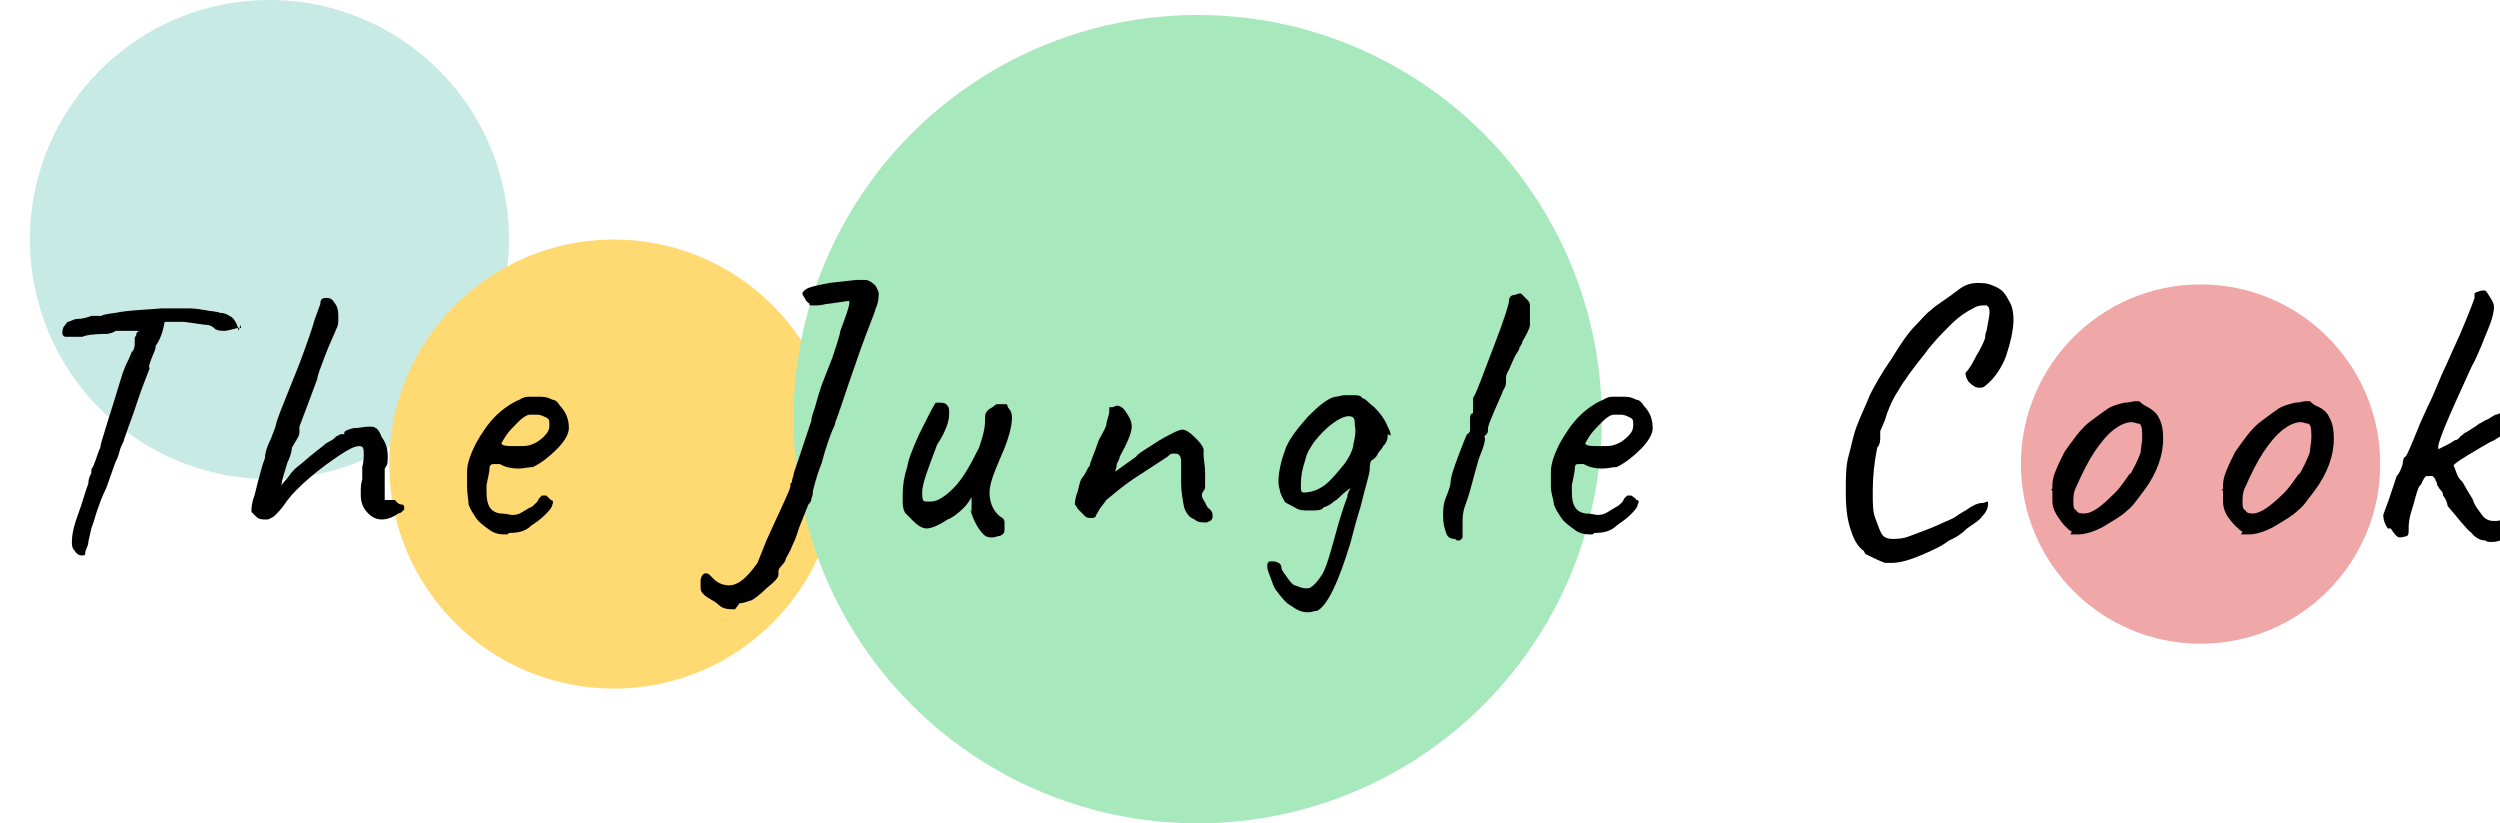 <?xml version="1.0" encoding="UTF-8"?>
<svg id="Layer_1" xmlns="http://www.w3.org/2000/svg" version="1.1" viewBox="0 0 167 55">
  <!-- Generator: Adobe Illustrator 29.0.1, SVG Export Plug-In . SVG Version: 2.1.0 Build 192)  -->
  <defs>
    <style>
      .st0 {
        fill: #a7e8bd;
      }

      .st1 {
        fill: #c7eae4;
      }

      .st2 {
        fill: #efa7a7;
      }

      .st3 {
        isolation: isolate;
      }

      .st4 {
        fill: #ffd972;
      }
    </style>
  </defs>
  <g id="Group_1">
    <circle id="Ellipse_1" class="st1" cx="18" cy="16" r="16"/>
    <circle id="Ellipse_2" class="st4" cx="41" cy="31" r="15"/>
    <circle id="Ellipse_3" class="st0" cx="80" cy="28" r="27"/>
    <circle id="Ellipse_4" class="st2" cx="147" cy="31" r="12"/>
    <g id="The_Jungle_Cook" class="st3">
      <g class="st3">
        <path d="M16.1,21.7c0,0,0,.1,0,.2,0,0,0,0-.1,0,0,0,0,0-.1,0-.4.1-.7.2-.9.2s-.4,0-.6-.1c-.2-.2-.4-.3-.6-.3-.2,0-.7-.1-1.5-.2-.5,0-.9,0-1.3,0-.1.6-.3,1.2-.6,1.6,0,.3-.2.6-.3.9-.1.3-.2.5-.1.6,0,0-.2.5-.5,1.3-.3.8-.5,1.5-.8,2.3-.2.5-.3.9-.4,1.1,0,.2-.2.4-.3.8-.1.4-.2.6-.3.8l-.6,1.7c-.1.2-.3.6-.5,1.2-.2.5-.3,1-.5,1.5l-.2.9c0,.3-.2.5-.2.7,0,.2-.1.2-.1.2,0,0-.1,0-.2,0-.1,0-.3-.1-.4-.3-.2-.2-.2-.4-.2-.6,0-.4.1-1,.4-1.8s.5-1.6.7-2.1c0-.3.1-.5.2-.7,0-.2,0-.3.1-.4,0,0,.1-.2.2-.5.1-.3.2-.6.3-.8,0-.3.6-2,1.5-5l.2-.5c.1-.2.3-.6.4-.9.1,0,.2-.3.2-.5s0-.1,0-.2c0,0,0-.1,0-.2,0,0,0-.1.1-.2,0-.1,0-.2.2-.3h0s-.4,0-.4,0h-1.2c0,.1-.5.2-.5.2-1,0-1.5.1-1.7.2-.5,0-.9,0-1.1,0-.2,0-.3-.2-.2-.5,0-.2.2-.3.3-.5.2,0,.4-.2.7-.2.1,0,.4,0,.9-.2h.7c0-.1.9-.2.9-.2,1-.2,2-.2,3.1-.3.4,0,.8,0,1.1,0,.3,0,.5,0,.6,0,.2,0,.6,0,1.1.1s.9.1,1.1.2c.4,0,.6.2.8.3.2.2.3.4.4.7,0,0,0,.1,0,.2Z"/>
        <path d="M17.7,34.7c-.2,0-.4,0-.6-.2-.1-.1-.2-.2-.3-.3,0,0,0-.2,0-.2s0-.4.2-.9l.2-.8c.2-.7.3-1.2.5-1.7,0-.4.2-.9.4-1.3.2-.5.3-.8.3-.8.1-.5.4-1.2.8-2.2l.8-2c.6-1.6.9-2.5,1-2.9l.4-1.1c0-.3.1-.4.4-.4s.4.1.6.4c.2.3.2.6.2.9s0,.5-.1.7c-.2.5-.5,1.1-.8,1.9-.3.8-.5,1.3-.5,1.5-.6,1.6-1,2.7-1.2,3.2,0,0,0,.2,0,.4s-.1.3-.2.5l-.3.5s0,.4-.3,1c-.2.7-.4,1.2-.4,1.6,0-.2.3-.4.5-.7s.5-.6.8-.8c.9-.8,1.5-1.2,1.7-1.4.2-.1.4-.2.5-.3.1-.1.2-.2.3-.2,0,0,0-.1.3-.1s.1,0,.1,0,0,0,0-.1c0-.1.2-.2.6-.3.4,0,.7-.1,1-.1s.4,0,.5.1c.1,0,.3.3.4.6.3.4.4.8.4,1.3s0,.5-.2.8c0,.1,0,.3,0,.6,0,.3,0,.5,0,.7v.8c-.1,0,.2,0,.2,0,.1,0,.2,0,.3,0,.1,0,.2,0,.2,0,.1.2.3.3.4.3s.2,0,.2.2,0,.2-.1.2c0,.1-.2.2-.3.2-.4.3-.8.4-1.1.4s-.6-.1-.9-.4c-.4-.4-.5-.8-.5-1.3s0-.6.1-1v-.8c.1-.4.1-.7.1-.8,0-.4,0-.6-.3-.6s-.7.2-1.3.6-1.3.9-2,1.5c-.7.6-1.3,1.2-1.7,1.8-.2.3-.5.6-.6.7-.2.2-.3.2-.5.3h-.1Z"/>
        <path d="M33.9,35.7c-.4,0-.8,0-1.2-.3s-.7-.5-.9-.8c-.2-.3-.4-.6-.5-.9,0-.3-.1-.7-.1-1.2s0-.5,0-1c0-.6.3-1.3.6-1.9.4-.7.8-1.3,1.3-1.8.5-.5,1.1-.9,1.6-1.1.3-.2.5-.2.7-.2s.2,0,.3,0,.2,0,.4,0c.4,0,.6.1.8.2.2,0,.4.2.5.4.4.4.6.9.6,1.5,0,.4-.3.9-.8,1.4-.5.5-1,.9-1.6,1.2-.3,0-.6.1-1,.1s-.9-.1-1.2-.3c-.2,0-.3,0-.4,0-.1,0-.3,0-.3.3,0,.2-.1.6-.2,1.1,0,.1,0,.3,0,.5,0,.9.3,1.3.9,1.4.4,0,.7.1.8.1s.4,0,.7-.2l.5-.3c.1,0,.2-.1.3-.2,0,0,.2-.2.2-.2,0,0,0,0,.1-.2,0,0,.1-.1.2-.2,0,0,.1,0,.2,0s.1,0,.2.1c0,0,.1.1.2.2.1,0,.2.1.1.3,0,.2-.3.5-.5.7-.3.3-.6.5-.9.7-.4.4-.9.5-1.5.5ZM36.3,29.2c.3-.3.4-.5.4-.8s0-.4-.2-.5c-.2-.1-.4-.2-.6-.2s-.4,0-.5,0c-.2,0-.5.2-.8.5-.3.3-.6.6-.8.9-.2.3-.3.5-.3.5,0,.2.4.2,1,.2s.7,0,1-.1c.3-.1.6-.3.9-.6Z"/>
        <path d="M49.1,40.7c-.4,0-.8,0-1.1-.3s-.7-.4-1-.7c-.2-.2-.2-.3-.2-.5s0-.2,0-.4c0-.3.2-.5.3-.5s.2,0,.3.1.2.2.3.3c.3.3.7.4,1,.4.6,0,1.2-.5,1.9-1.5l.6-1.5c.9-2,1.5-3.2,1.6-3.6,0,0,0,0,0-.1s0-.1.1-.2c0,0,0-.2.1-.4,0-.2.1-.4.2-.7l1-3c0-.3.2-.7.3-1.1s.2-.7.3-1c0-.1.3-.8.8-2.1.2-.6.4-1.2.5-1.6,0-.2.2-.6.4-1.2.2-.6.3-.9.2-1l-1.4.2c-.2,0-.4.1-.7.1s-.3,0-.4,0c-.1,0-.2,0-.1-.1h0c0,0-.2-.1-.3-.3-.1-.2-.2-.3-.2-.4,0-.1.2-.3.5-.4.3-.1.8-.2,1.3-.3l1.8-.2c0,0,.3,0,.6,0s.6.3.7.4c.1.2.2.4.2.5s0,.6-.2,1c-.1.4-.5,1.3-1,2.7l-.8,2.3c-.4,1.2-.7,2.1-.9,2.6,0,.2-.2.5-.3.8-.3.8-.5,1.5-.6,1.9-.2.5-.4,1.1-.6,1.9,0,.1,0,.3-.1.5,0,.2-.1.3-.2.4l-.6,1.5-.2.6c0,0-.1.3-.3.7-.1.3-.3.6-.4.8,0,.1-.1.3-.3.5s-.2.3-.2.4,0,0,0,0,0,0,0,0c0,0,0,0,0,0,0,0,0,0,0,.2,0,.2-.3.5-.8.9-.4.4-.8.7-1,.8-.3.1-.6.2-.8.2Z"/>
        <path d="M64.9,34.2c0,0,0-.3,0-.5v-.5c-.1.2-.3.5-.5.7-.4.4-.8.7-1.1.8-.6.4-1.1.6-1.4.6s-.6-.2-.9-.5c-.2-.2-.4-.4-.5-.5s-.2-.4-.2-.7,0-.4,0-.6c0-.6.1-1.2.3-1.8.1-.6.4-1.3.8-2.2.5-1,.9-1.8,1.1-2.1,0,0,.2,0,.3,0s.3,0,.4.1c.1.1.2.2.2.4,0,0,0,.2,0,.3,0,.4-.2,1.1-.8,2-.6,1.6-1,2.6-1,3.2s.1.6.3.6c0,0,.2,0,.3,0,.4,0,.9-.3,1.5-.9.6-.6,1.1-1.5,1.7-2.7.2-.6.4-1.2.4-1.8,0,0,0-.1,0-.2,0-.3.1-.5.5-.7,0,0,.2-.2.3-.2.1,0,.2,0,.2,0h.4s.1,0,.1.1c0,.1.1.2.1.2.1.1.2.3.2.6,0,.5-.2,1.4-.7,2.5-.3.7-.5,1.2-.6,1.5s-.2.7-.2,1c0,.6.2,1.2.7,1.6.2.1.3.2.3.4,0,.1,0,.3,0,.5,0,.2-.1.3-.3.4-.2,0-.3.1-.5.1s-.4,0-.6-.2c-.4-.4-.7-1-.9-1.7Z"/>
        <path d="M79.6,34.6c-.2-.1-.4-.4-.5-.7-.1-.5-.2-1.1-.2-1.6s0-.4,0-.5c0,0,0-.2,0-.4,0-.2,0-.4,0-.5,0-.4-.1-.6-.4-.6s-.3,0-.5.2c-.9.6-1.7,1.1-2.3,1.5-.6.4-1.2.9-1.8,1.4-.2.3-.4.5-.5.7-.1.2-.2.3-.2.4,0,0-.1.1-.2.1-.1,0-.2,0-.2,0,0,0-.2,0-.3-.1s-.2-.2-.2-.2c0,0-.2-.2-.3-.3-.1-.2-.2-.3-.2-.3,0-.1,0-.4.2-.9.1-.5.2-.8.3-.9,0,0,.1-.1.2-.3.1-.2.2-.4.3-.5,0-.2.3-.8.6-1.7.2-.4.4-.7.5-1,0-.3.2-.6.2-1h0c0-.1,0-.2,0-.2,0,0,.1,0,.2,0,.1,0,.2-.1.3-.1.2,0,.4.1.6.4.2.3.4.6.4,1s-.3,1.1-.8,2c0,.1-.1.3-.2.5,0,.2-.1.4-.1.5l1.4-1c.1-.2.5-.4,1.1-.8.6-.4,1-.6,1.2-.7.4-.2.6-.3.8-.3.2,0,.5.2.8.5.3.3.5.5.6.8,0,.2,0,.3,0,.4,0,.3.1.7.1,1.2s0,.6,0,.8c0,.2,0,.4-.2.4,0,0,0,0,0,0,0,0,0,0,.1,0h0c-.1.1-.2.3,0,.6s.2.5.4.6c.2.2.2.3.2.5s-.1.3-.4.4c-.3,0-.6,0-.8-.2Z"/>
        <path d="M92.7,29c0,.2,0,.5-.3.8,0,0-.1.2-.3.4-.1.2-.2.4-.4.5s-.2.4-.2.6c0,.4-.3,1.2-.6,2.5l-.3,1-.4,1.5c-.8,2.6-1.5,4.1-2.2,4.5-.2,0-.4.1-.6.1-.4,0-.7-.1-1.1-.4-.4-.2-.7-.6-1-1-.2-.2-.3-.6-.5-1.1-.2-.5-.2-.8,0-.9,0,0,0,0,.2,0s.2,0,.4.1c.1,0,.2.2.2.3,0,.2.2.4.4.7.2.3.4.5.5.5.3.1.5.2.7.2s.3,0,.4-.1c.3-.2.5-.5.7-.8s.4-.9.6-1.6l.2-.7c.4-1.5.7-2.4.9-2.9,0-.3.2-.5.2-.6l-.5.4c-.2.2-.4.4-.6.5-.2.2-.4.3-.7.4-.1.2-.4.2-.9.2s-.7,0-1-.2c-.4-.2-.6-.3-.7-.4,0-.1-.2-.3-.3-.7,0-.1-.1-.3-.1-.6,0-.7.2-1.5.5-2.3.3-.7.8-1.3,1.5-2.1.7-.7,1.3-1.2,1.8-1.3.2,0,.4-.1.6-.1s.4,0,.6,0c.3,0,.5,0,.6.2.2,0,.4.3.8.6.4.4.7.8.9,1.3.1.2.2.4.2.6ZM90.4,29.7c.1-.4.2-.9.1-1.3,0-.2,0-.4-.1-.5,0,0-.1-.1-.3-.1-.3,0-.7.2-1.1.5-.4.3-.8.7-1.2,1.2-.2.3-.5.7-.6,1.2-.2.6-.3,1.1-.3,1.6s0,.6.2.6c.5,0,1-.2,1.4-.5.4-.3.8-.8,1.3-1.4.3-.4.5-.8.6-1.2Z"/>
        <path d="M97.2,36c-.3,0-.5-.1-.6-.4s-.2-.6-.2-1.1,0-.8.2-1.3c.2-.5.3-.8.3-1,0-.3.2-.9.5-1.7.3-.8.5-1.3.6-1.5,0,0,.1,0,.2-.2,0-.1,0-.2,0-.4s0-.3,0-.5.1-.3.2-.3c0,0,0-.1,0-.3,0-.1,0-.2,0-.3s0,0,0-.2,0-.2,0-.2c.3-.5.7-1.7,1.4-3.5.7-1.8,1-2.8,1-3s.1-.4.4-.4c0,0,.2-.1.4-.1l.4.4c.1.1.2.2.2.4,0,.1,0,.3,0,.6s0,.5,0,.7-.2.6-.5,1.1c0,.1-.1.3-.2.4,0,.2-.2.4-.3.6,0,0-.2.4-.4.9-.2.3-.2.5-.2.6s0,.2,0,.3c0,.2-.1.3-.2.5-.1.3-.3.7-.6,1.4-.3.7-.4,1-.4,1.1,0,.2,0,.3-.1.4,0,0,0,0-.1.1s0,.1,0,.2c0,.2-.1.6-.4,1.3l-.2.7c-.3,1.1-.5,1.9-.7,2.4s-.2.9-.2,1.3,0,.7,0,.8c0,.1,0,.2-.2.3,0,0-.1,0-.2,0Z"/>
        <path d="M106.4,35.7c-.4,0-.8,0-1.2-.3s-.7-.5-.9-.8c-.2-.3-.4-.6-.5-.9,0-.3-.2-.7-.2-1.2s0-.5,0-1c0-.6.3-1.3.6-1.9.4-.7.8-1.3,1.3-1.8.5-.5,1.1-.9,1.6-1.1.3-.2.5-.2.7-.2s.2,0,.3,0,.2,0,.4,0c.4,0,.6.1.8.2.2,0,.4.2.5.4.4.4.6.9.6,1.5,0,.4-.3.9-.8,1.4-.5.5-1,.9-1.6,1.2-.3,0-.6.1-1,.1s-.9-.1-1.2-.3c-.2,0-.3,0-.3,0-.2,0-.3,0-.3.3,0,.2-.1.6-.2,1.1,0,.1,0,.3,0,.5,0,.9.3,1.3.9,1.4.4,0,.7.1.8.1s.4,0,.7-.2l.5-.3c0,0,.2-.1.3-.2,0,0,.2-.2.2-.2s0,0,.1-.2c0,0,.1-.1.2-.2,0,0,.1,0,.2,0s.1,0,.2.1c0,0,.2.1.2.2.2,0,.2.1.1.3,0,.2-.3.5-.5.7s-.6.5-.9.7c-.4.4-.9.5-1.5.5ZM108.7,29.2c.3-.3.4-.5.4-.8s0-.4-.2-.5-.4-.2-.6-.2-.3,0-.5,0c-.2,0-.5.2-.8.5-.3.3-.6.6-.8.9-.2.3-.3.5-.3.5,0,.2.4.2,1,.2s.7,0,1-.1c.3-.1.6-.3.9-.6Z"/>
        <path d="M124.5,36.8c-.3-.2-.6-.6-.8-1.2-.3-.8-.4-1.6-.4-2.7s0-1.8.2-2.5.3-1.4.6-2.1l.2-.5c.3-.7.5-1.1.6-1.4.3-.6.8-1.5,1.5-2.5.6-1,1.1-1.7,1.5-2.1.4-.4.7-.8,1.1-1.1.3-.3,1-.7,1.9-1.4.4-.3.8-.4,1.3-.4s.8.1,1.2.3c.4.2.6.5.8.9.2.3.3.7.3,1.3s-.2,1.5-.5,2.4c-.3.8-.8,1.5-1.3,1.9-.2.2-.3.2-.5.2s-.4-.1-.7-.4c-.2-.3-.2-.5-.2-.5s0,0,0-.1c.2-.2.4-.5.7-1.1.3-.5.5-.9.6-1.2,0,0,0-.3.1-.5.1-.6.2-1,.2-1.2s0-.4-.2-.5c0,0-.1,0-.2,0-.1,0-.4,0-.7.2-.4.2-.9.5-1.5,1.1s-1.2,1.2-1.7,1.9c-.8,1-1.4,1.8-1.8,2.5-.4.6-.7,1.3-.9,2l-.3.7c0,0,0,.2,0,.5,0,.3-.1.5-.2.6-.2,1-.3,1.9-.3,2.9s0,1.4.2,1.9.3.9.5,1.1c.1.1.3.2.6.2s.7,0,1.2-.2c.5-.2,1.1-.4,1.8-.7.4-.2.7-.3,1.1-.5.3-.2.6-.4.8-.5.4-.3.8-.5,1.1-.5.2,0,.3-.1.4-.1s0,0,0,0c0,0,0,0,0,.2,0,.2-.1.5-.4.8-.2.3-.6.5-1,.8-.3.3-.7.6-1.2.8-.5.4-1.2.7-1.9,1-.7.3-1.4.5-1.9.5s-.3,0-.5,0c-.5-.2-.9-.4-1.3-.6Z"/>
        <path d="M138.4,35.5c-.1,0-.3-.2-.5-.4-.5-.6-.8-1.1-.8-1.6s0-.2,0-.2c0-.1,0-.2,0-.3,0-.1,0-.2,0-.2,0,0-.1-.1-.1-.1s0,0,0,0c0,0,0,0,0,0,.1,0,.1,0,.1-.3,0-.1,0-.4.2-.9.2-.5.4-.9.6-1.3.2-.3.5-.7.8-1.1.4-.5.7-.8,1-1,.4-.3.8-.6,1.1-.8s.7-.3,1.1-.4c.3,0,.6-.1.7-.1s.2,0,.3,0c0,0,.2.2.4.3.4.2.8.5.9.8.2.3.3.8.3,1.4,0,1.1-.4,2.3-1.3,3.5-.4.5-.7,1-1.1,1.3-.3.3-.8.6-1.3.9-.3.2-.7.4-1,.5-.3.1-.6.2-1,.2-.2,0-.4,0-.5,0ZM142.3,31.7c.2-.4.5-.9.7-1.5,0-.3.1-.6.1-1s0-.8-.2-.9c-.2,0-.3-.1-.5-.1-.4,0-.8.2-1.2.5-.5.4-.9.9-1.3,1.5s-.8,1.4-1.2,2.3c-.2.4-.2.7-.2,1s0,.5.2.6c.1.2.3.2.5.2.6,0,1.2-.5,2.1-1.4.4-.4.7-.9,1-1.3Z"/>
        <path d="M149.8,35.5c-.1,0-.3-.2-.5-.4-.6-.6-.8-1.1-.8-1.6s0-.2,0-.2c0-.1,0-.2,0-.3s0-.2,0-.2c0,0-.1-.1-.1-.1s0,0,0,0c0,0,0,0,0,0,.1,0,.1,0,.1-.3,0-.1,0-.4.2-.9s.4-.9.6-1.3c.2-.3.5-.7.8-1.1s.7-.8,1-1c.4-.3.8-.6,1.1-.8s.7-.3,1.1-.4c.3,0,.6-.1.7-.1s.2,0,.3,0c0,0,.2.2.4.3.5.2.8.5.9.8.2.3.3.8.3,1.4,0,1.1-.4,2.3-1.3,3.5-.4.5-.7,1-1.1,1.3-.3.3-.8.6-1.3.9-.3.2-.7.4-1,.5s-.6.2-1,.2c-.2,0-.4,0-.5,0ZM153.6,31.7c.2-.4.5-.9.7-1.5,0-.3.1-.6.1-1s0-.8-.2-.9c-.2,0-.3-.1-.5-.1-.4,0-.8.2-1.2.5-.5.4-.9.9-1.3,1.5-.4.6-.8,1.4-1.2,2.3-.2.4-.2.7-.2,1s0,.5.2.6c.1.2.3.2.5.2.5,0,1.2-.5,2.1-1.4.4-.4.7-.9,1-1.3Z"/>
        <path d="M159.5,35.3c-.2-.3-.3-.6-.3-.9l.4-1.1.5-1.5c.2-.2.3-.5.4-.8,0-.3.1-.5.2-.5.2-.3.5-1.1,1-2.3l.5-1.1c.5-1,.8-1.9,1.2-2.7l.4-.9.5-1.1c.6-1.4.9-2.2,1-2.5,0-.1,0-.2,0-.3,0,0,.1-.1.2-.1,0,0,.2-.1.4-.1s.2.1.4.4c.2.3.3.5.3.7,0,.3-.1.8-.4,1.5-.3.7-.6,1.6-1.1,2.5-1.6,3.5-2.4,5.3-2.2,5.5,0,0,.2-.1.4-.2.2-.1.4-.2.7-.4.2,0,.3-.2.4-.3.1,0,.2-.2.3-.2.5-.3.8-.5.9-.6.1,0,.3-.2.6-.3.3-.2.5-.3.5-.3.2,0,.4-.2.5-.2s.2,0,.3.1c0,0,.2.2.3.3.1.1.2.2.2.3s0,.2-.2.4c-.1.1-.4.3-.7.5-.2.1-.4.3-.7.4-.2.1-.5.3-.7.4-1.2.7-1.8,1.1-1.8,1.2,0,0,.1.2.2.5s.2.4.4.6l.4.7c.2.3.3.5.3.5.1.4.4.7.6,1s.5.4.8.4.3,0,.5-.1c.2-.1.4-.2.6-.2.2,0,.4.1.5.4,0,0,0,.2,0,.2s-.1.2-.4.5c-.4.4-.9.6-1.3.6s-.3,0-.5-.1c-.2,0-.6-.1-.9-.5-.4-.3-.9-1-1.6-1.8,0,0,0-.3-.3-.7,0-.2-.1-.3-.2-.4s-.1-.2-.2-.3c0,0,0-.2-.1-.3,0-.1-.1-.2-.2-.3-.2,0-.3,0-.4,0-.1,0-.2.2-.3.4,0,.1-.2.3-.2.3-.2.4-.3,1-.5,1.6-.2.6-.2,1-.2,1.2,0,.3,0,.4-.1.5,0,0-.3.1-.5.1-.2,0-.4-.3-.6-.6Z"/>
      </g>
    </g>
  </g>
</svg>